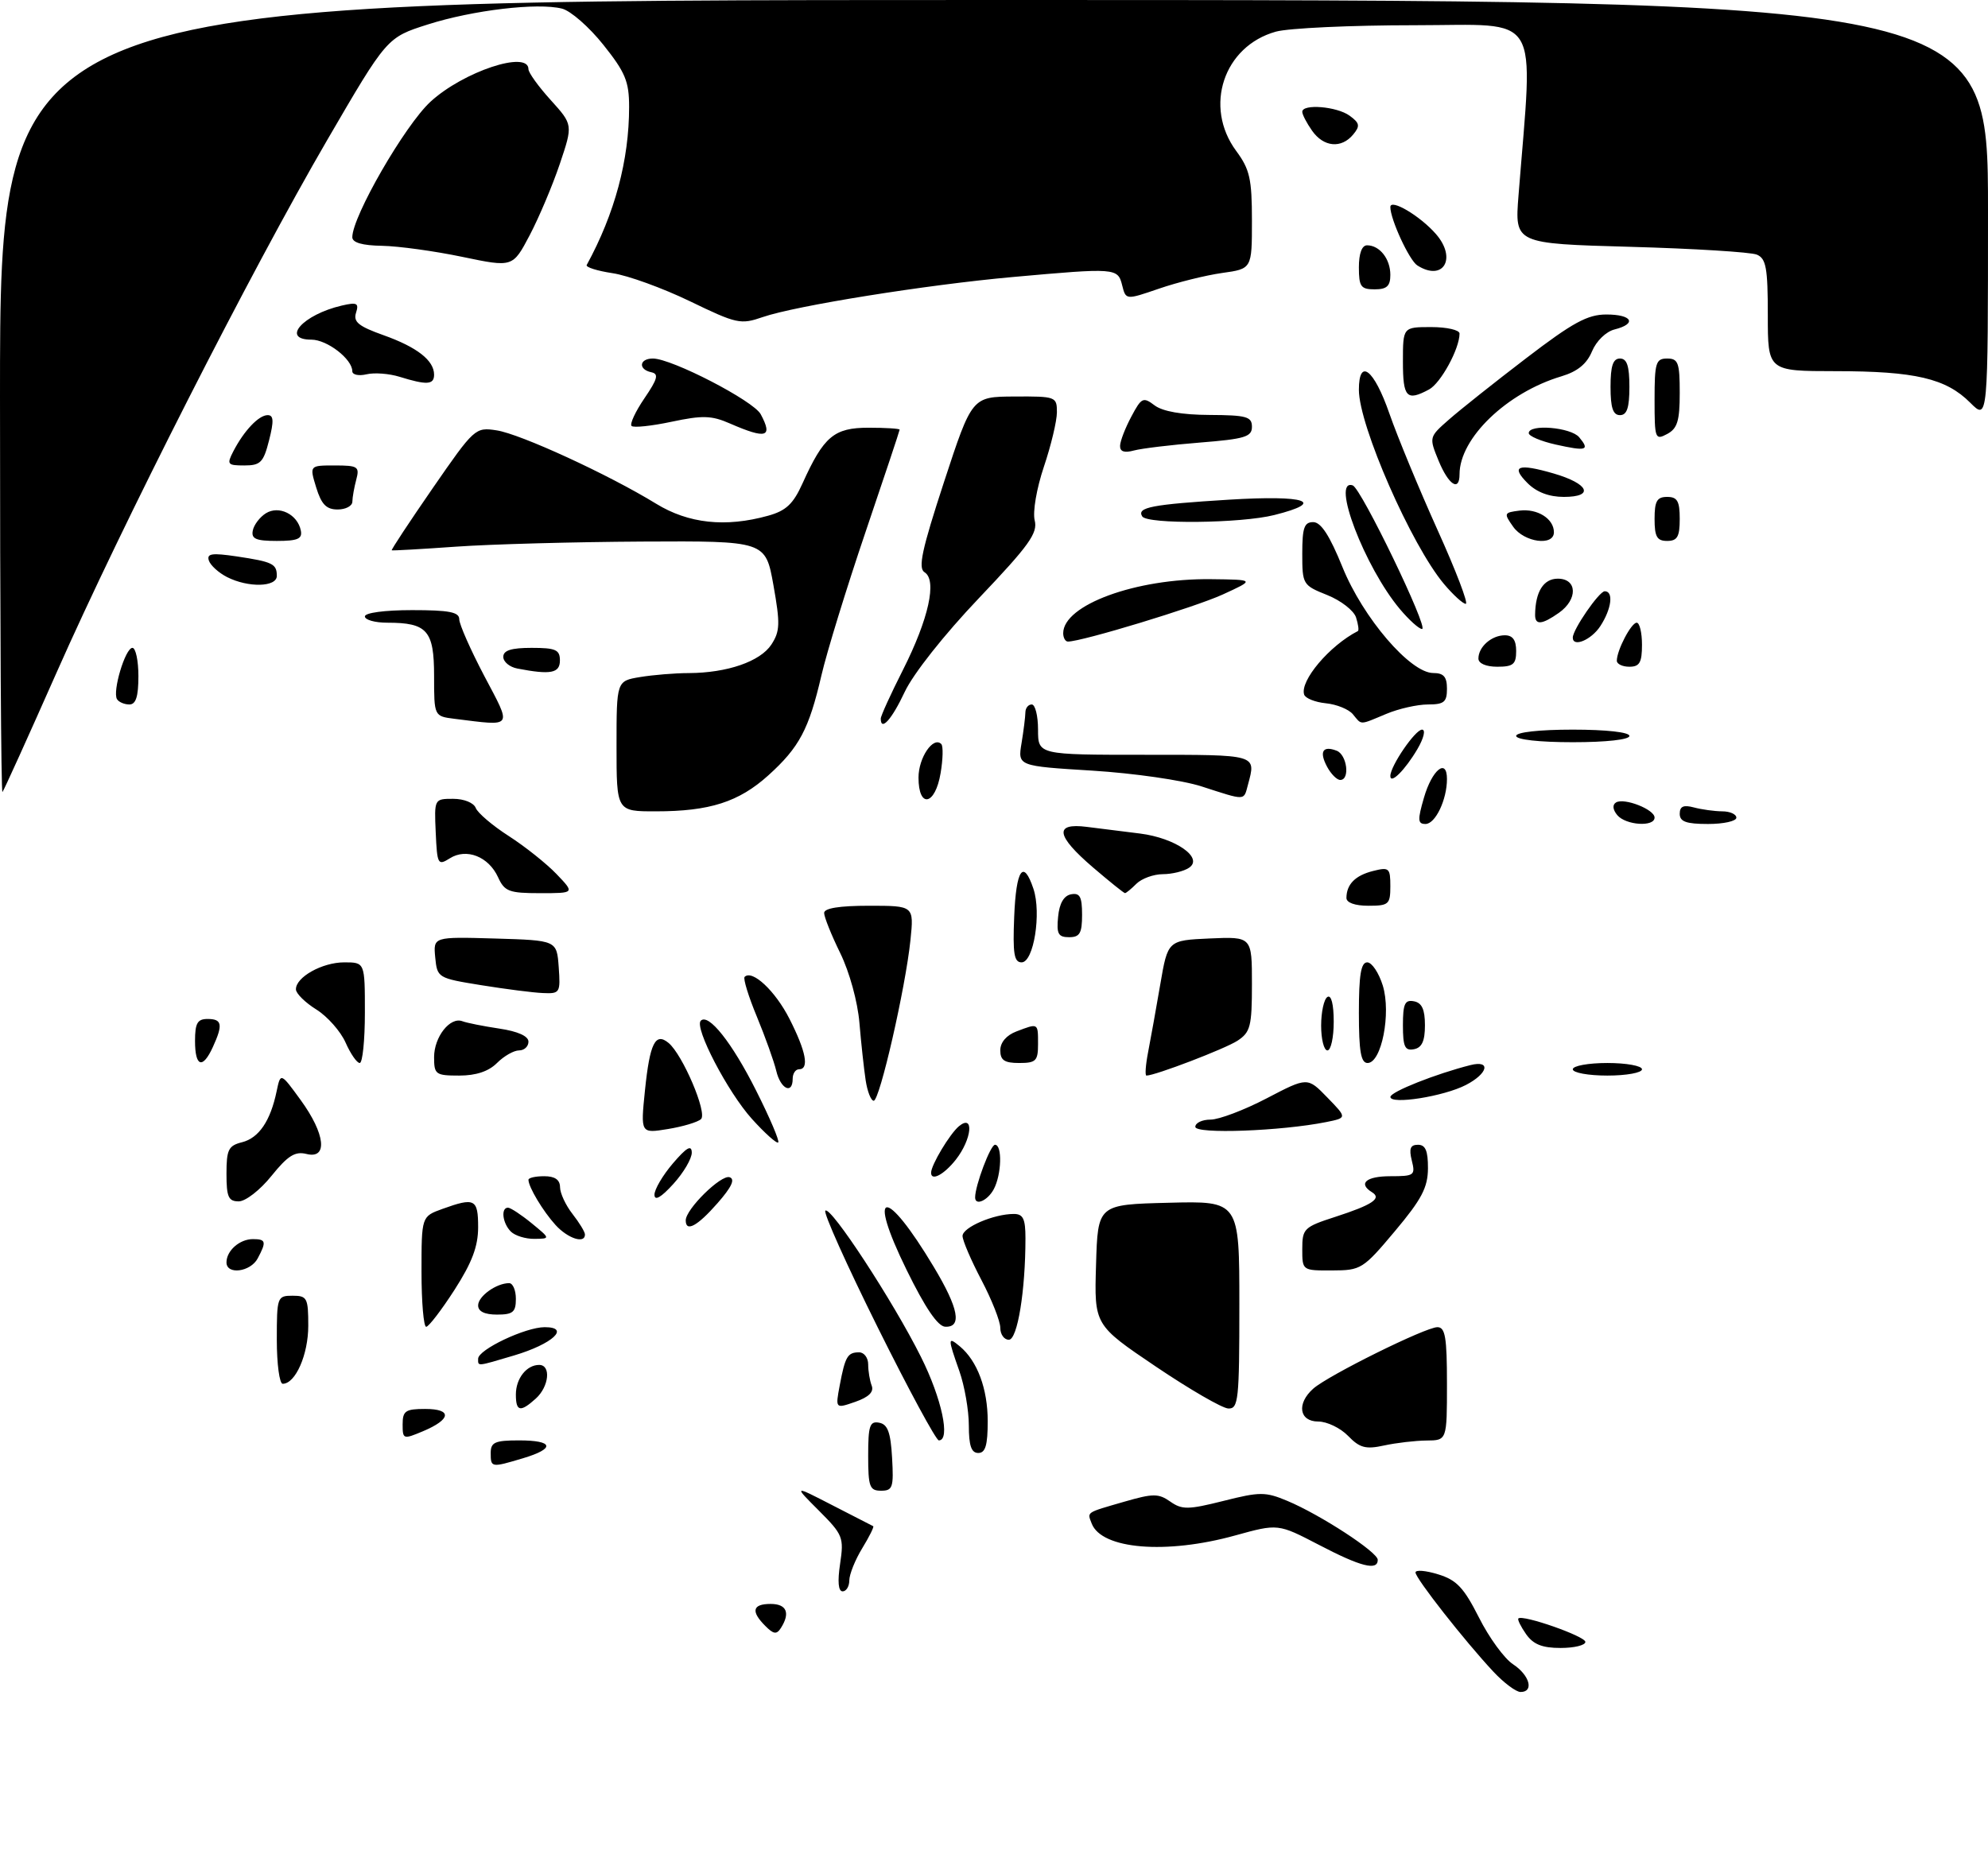 <?xml version="1.0" encoding="UTF-8" standalone="no"?>
<!DOCTYPE svg PUBLIC "-//W3C//DTD SVG 1.1//EN" "http://www.w3.org/Graphics/SVG/1.1/DTD/svg11.dtd" >
<svg xmlns="http://www.w3.org/2000/svg" xmlns:xlink="http://www.w3.org/1999/xlink" version="1.1" viewBox="0 0 316 296">
 <g >
 <path fill="currentColor"
d=" M 237.36 265.75 C 232.81 260.88 225.00 250.93 225.00 250.00 C 225.00 249.55 226.61 249.68 228.58 250.29 C 231.54 251.19 232.68 252.41 235.09 257.17 C 236.69 260.36 239.13 263.70 240.50 264.59 C 243.15 266.33 243.88 269.00 241.70 269.00 C 240.98 269.00 239.03 267.54 237.36 265.75 Z  M 242.58 259.81 C 241.74 258.61 241.18 257.48 241.35 257.31 C 242.02 256.65 252.00 260.14 252.00 261.04 C 252.00 261.57 250.23 262.00 248.06 262.00 C 245.13 262.00 243.72 261.43 242.58 259.81 Z  M 121.65 258.50 C 119.32 256.17 119.60 255.00 122.50 255.00 C 125.04 255.00 125.65 256.43 124.13 258.82 C 123.45 259.89 122.97 259.83 121.65 258.50 Z  M 133.54 248.60 C 134.16 244.43 133.99 243.99 130.16 240.16 C 126.12 236.12 126.12 236.12 132.31 239.31 C 135.71 241.06 138.64 242.56 138.80 242.64 C 138.97 242.71 138.19 244.29 137.06 246.14 C 135.93 247.99 135.01 250.29 135.00 251.25 C 135.00 252.21 134.52 253.00 133.94 253.00 C 133.25 253.00 133.11 251.45 133.54 248.60 Z  M 209.65 245.61 C 203.15 242.23 203.15 242.23 196.35 244.11 C 185.36 247.16 175.10 246.31 173.53 242.22 C 172.81 240.34 172.52 240.54 178.70 238.75 C 183.30 237.42 184.15 237.42 186.02 238.73 C 187.89 240.04 188.86 240.03 194.48 238.62 C 200.26 237.16 201.14 237.16 204.61 238.61 C 209.85 240.80 219.00 246.76 219.00 247.99 C 219.00 249.77 216.31 249.09 209.65 245.61 Z  M 138.00 231.43 C 138.00 226.66 138.25 225.90 139.75 226.19 C 141.10 226.44 141.57 227.71 141.80 231.76 C 142.07 236.48 141.90 237.00 140.05 237.00 C 138.23 237.00 138.00 236.38 138.00 231.43 Z  M 78.00 231.00 C 78.00 229.30 78.67 229.00 82.50 229.00 C 88.02 229.00 88.31 230.29 83.13 231.84 C 78.08 233.35 78.00 233.34 78.00 231.00 Z  M 154.00 226.63 C 154.00 224.22 153.32 220.34 152.50 218.00 C 150.63 212.70 150.64 212.45 152.57 214.05 C 155.35 216.37 157.00 220.79 157.00 225.95 C 157.00 229.77 156.64 231.00 155.50 231.00 C 154.40 231.00 154.00 229.85 154.00 226.63 Z  M 214.29 228.29 C 213.07 227.03 210.93 226.00 209.54 226.00 C 206.50 226.00 206.07 223.14 208.75 220.77 C 211.15 218.65 226.60 211.00 228.48 211.00 C 229.73 211.00 230.00 212.61 230.00 220.00 C 230.00 229.00 230.00 229.00 226.75 229.02 C 224.96 229.04 221.93 229.39 220.00 229.81 C 217.08 230.45 216.13 230.19 214.29 228.29 Z  M 64.00 226.45 C 64.00 224.31 64.45 224.00 67.58 224.00 C 71.91 224.00 71.74 225.65 67.22 227.55 C 64.10 228.86 64.00 228.83 64.00 226.45 Z  M 139.52 211.04 C 134.61 201.16 130.86 192.81 131.19 192.48 C 132.01 191.65 141.98 206.88 146.39 215.73 C 149.70 222.34 151.12 229.00 149.23 229.00 C 148.80 229.00 144.43 220.92 139.52 211.04 Z  M 82.00 221.70 C 82.00 219.16 83.70 217.00 85.70 217.00 C 87.62 217.00 87.28 220.44 85.17 222.35 C 82.71 224.57 82.00 224.43 82.00 221.70 Z  M 133.48 220.24 C 134.34 215.66 134.73 215.00 136.56 215.00 C 137.35 215.00 138.00 215.86 138.00 216.92 C 138.00 217.97 138.25 219.49 138.56 220.30 C 138.94 221.29 138.10 222.12 135.95 222.87 C 132.78 223.97 132.78 223.97 133.48 220.24 Z  M 183.72 217.26 C 173.93 210.65 173.93 210.65 174.22 201.07 C 174.50 191.50 174.50 191.50 185.75 191.22 C 197.00 190.93 197.00 190.93 197.00 207.47 C 197.00 222.57 196.85 223.99 195.25 223.93 C 194.29 223.90 189.10 220.89 183.72 217.26 Z  M 44.00 213.00 C 44.00 206.20 44.07 206.00 46.50 206.00 C 48.82 206.00 49.00 206.35 49.00 210.78 C 49.00 215.37 46.96 220.00 44.94 220.00 C 44.42 220.00 44.00 216.85 44.00 213.00 Z  M 76.00 216.02 C 76.00 214.57 83.52 211.00 86.58 211.00 C 90.73 211.00 87.83 213.68 81.70 215.50 C 75.70 217.28 76.00 217.25 76.00 216.02 Z  M 159.00 211.10 C 159.00 210.06 157.65 206.64 156.00 203.50 C 154.35 200.36 153.00 197.21 153.00 196.50 C 153.00 195.13 157.97 193.00 161.15 193.00 C 162.63 193.00 163.00 193.77 163.00 196.85 C 163.00 205.23 161.73 213.00 160.36 213.00 C 159.61 213.00 159.00 212.15 159.00 211.10 Z  M 67.00 202.20 C 67.00 193.40 67.00 193.40 70.32 192.20 C 75.47 190.34 76.00 190.61 76.00 195.11 C 76.00 198.16 75.03 200.73 72.25 205.06 C 70.19 208.26 68.16 210.91 67.75 210.94 C 67.34 210.97 67.00 207.04 67.00 202.20 Z  M 144.11 201.90 C 137.71 188.86 140.72 188.54 148.44 201.44 C 152.38 208.01 152.95 211.04 150.25 210.93 C 149.07 210.88 147.07 207.94 144.11 201.90 Z  M 76.00 207.54 C 76.00 206.08 78.90 204.00 80.93 204.00 C 81.52 204.00 82.00 205.12 82.00 206.50 C 82.00 208.61 81.53 209.00 79.00 209.00 C 77.03 209.00 76.00 208.50 76.00 207.54 Z  M 36.00 200.70 C 36.00 198.84 38.09 197.00 40.20 197.00 C 42.28 197.00 42.38 197.41 40.96 200.07 C 39.81 202.23 36.00 202.72 36.00 200.70 Z  M 207.00 198.58 C 207.00 195.34 207.27 195.07 212.25 193.46 C 218.17 191.54 219.67 190.53 218.09 189.55 C 215.82 188.15 217.15 187.00 221.02 187.00 C 224.81 187.00 225.00 186.86 224.41 184.50 C 223.94 182.61 224.18 182.00 225.39 182.00 C 226.59 182.00 226.99 182.96 226.98 185.75 C 226.96 188.80 225.98 190.67 221.73 195.73 C 216.67 201.76 216.34 201.97 211.75 201.98 C 207.01 202.00 207.00 202.00 207.00 198.58 Z  M 81.20 195.80 C 79.87 194.47 79.58 192.00 80.75 192.00 C 81.16 192.01 82.85 193.12 84.50 194.47 C 87.50 196.93 87.50 196.93 84.95 196.96 C 83.55 196.98 81.86 196.46 81.20 195.80 Z  M 88.30 194.75 C 86.31 192.56 84.00 188.71 84.00 187.57 C 84.00 187.25 85.12 187.00 86.50 187.00 C 88.21 187.00 89.01 187.56 89.02 188.75 C 89.03 189.71 89.92 191.62 91.00 193.00 C 92.08 194.38 92.97 195.84 92.98 196.25 C 93.02 197.80 90.27 196.92 88.30 194.75 Z  M 109.00 194.02 C 109.00 192.23 114.62 186.71 115.97 187.16 C 116.89 187.46 116.30 188.73 114.04 191.30 C 110.84 194.95 109.00 195.94 109.00 194.02 Z  M 36.00 186.61 C 36.00 182.77 36.31 182.14 38.47 181.60 C 41.15 180.92 42.99 178.22 43.97 173.50 C 44.60 170.50 44.60 170.50 47.80 174.90 C 51.72 180.29 52.15 184.33 48.71 183.46 C 46.90 183.01 45.75 183.73 43.16 186.94 C 41.36 189.19 39.03 191.00 37.95 191.00 C 36.31 191.00 36.00 190.30 36.00 186.61 Z  M 104.03 189.96 C 104.01 189.12 105.33 186.87 106.96 184.96 C 109.14 182.42 109.93 181.96 109.96 183.23 C 109.98 184.19 108.66 186.44 107.03 188.23 C 105.08 190.38 104.05 190.97 104.03 189.96 Z  M 155.00 190.37 C 155.00 188.47 157.44 182.00 158.16 182.00 C 159.34 182.00 159.21 186.74 157.96 189.07 C 156.99 190.88 155.00 191.76 155.00 190.37 Z  M 148.00 186.45 C 148.00 185.22 150.97 180.27 152.43 179.05 C 154.88 177.03 154.49 181.11 151.93 184.37 C 150.05 186.75 148.00 187.84 148.00 186.45 Z  M 119.53 177.90 C 115.68 173.64 110.32 163.35 111.39 162.28 C 112.62 161.05 116.35 165.75 120.17 173.35 C 122.35 177.67 123.94 181.40 123.70 181.63 C 123.47 181.86 121.59 180.18 119.53 177.90 Z  M 102.52 173.35 C 103.29 165.85 104.17 164.07 106.27 165.81 C 108.51 167.67 112.46 176.94 111.43 177.92 C 110.92 178.40 108.55 179.11 106.16 179.50 C 101.82 180.21 101.82 180.21 102.52 173.35 Z  M 190.00 179.15 C 190.00 178.52 191.09 178.00 192.43 178.00 C 193.76 178.00 197.78 176.48 201.34 174.62 C 207.83 171.23 207.83 171.23 210.98 174.48 C 214.13 177.72 214.13 177.72 210.81 178.39 C 203.63 179.83 190.00 180.33 190.00 179.15 Z  M 137.60 171.75 C 137.33 169.96 136.88 165.86 136.61 162.63 C 136.33 159.26 135.03 154.54 133.56 151.53 C 132.15 148.66 131.00 145.78 131.00 145.15 C 131.00 144.39 133.42 144.00 138.14 144.00 C 145.28 144.00 145.28 144.00 144.72 149.46 C 143.93 157.08 139.83 175.00 138.88 175.00 C 138.45 175.00 137.87 173.54 137.60 171.75 Z  M 221.01 174.39 C 221.03 173.58 228.24 170.72 233.75 169.33 C 237.03 168.51 236.53 170.67 233.02 172.49 C 229.49 174.32 220.99 175.66 221.01 174.39 Z  M 123.39 170.25 C 123.03 168.74 121.64 164.86 120.31 161.64 C 118.97 158.42 118.10 155.57 118.36 155.31 C 119.57 154.10 123.24 157.54 125.50 162.00 C 128.14 167.20 128.66 170.00 127.00 170.00 C 126.45 170.00 126.00 170.68 126.00 171.50 C 126.00 174.07 124.07 173.14 123.39 170.25 Z  M 69.00 168.07 C 69.00 164.85 71.55 161.61 73.50 162.36 C 74.18 162.62 76.83 163.15 79.37 163.53 C 82.32 163.97 84.00 164.73 84.00 165.61 C 84.00 166.38 83.33 167.00 82.50 167.00 C 81.67 167.00 80.10 167.90 79.00 169.00 C 77.67 170.33 75.67 171.00 73.00 171.00 C 69.24 171.00 69.00 170.82 69.00 168.07 Z  M 182.50 167.25 C 182.90 165.19 183.77 160.35 184.43 156.50 C 185.63 149.50 185.63 149.50 192.31 149.20 C 199.00 148.91 199.00 148.91 199.00 156.43 C 199.00 163.18 198.76 164.11 196.70 165.46 C 194.74 166.74 183.62 171.00 182.23 171.00 C 181.98 171.00 182.10 169.31 182.50 167.25 Z  M 250.00 170.00 C 250.00 169.45 252.47 169.00 255.50 169.00 C 258.52 169.00 261.00 169.45 261.00 170.00 C 261.00 170.55 258.52 171.00 255.50 171.00 C 252.47 171.00 250.00 170.55 250.00 170.00 Z  M 31.00 165.50 C 31.00 162.67 31.38 162.00 33.00 162.00 C 35.30 162.00 35.47 162.89 33.84 166.45 C 32.21 170.03 31.00 169.62 31.00 165.50 Z  M 54.93 165.75 C 54.14 163.97 52.05 161.60 50.29 160.50 C 48.52 159.40 47.06 157.96 47.04 157.31 C 46.98 155.37 51.20 153.00 54.72 153.00 C 58.00 153.00 58.00 153.00 58.00 161.00 C 58.00 165.40 57.63 169.00 57.18 169.00 C 56.73 169.00 55.72 167.54 54.93 165.75 Z  M 159.00 166.98 C 159.00 165.72 159.98 164.58 161.57 163.98 C 165.06 162.65 165.00 162.61 165.00 166.00 C 165.00 168.67 164.67 169.00 162.00 169.00 C 159.65 169.00 159.00 168.56 159.00 166.98 Z  M 216.00 161.00 C 216.00 155.00 216.33 153.00 217.33 153.00 C 218.06 153.00 219.17 154.66 219.80 156.69 C 221.15 161.10 219.60 169.00 217.38 169.00 C 216.32 169.00 216.00 167.14 216.00 161.00 Z  M 210.00 163.06 C 210.00 160.89 210.45 158.84 211.00 158.50 C 211.61 158.12 212.00 159.66 212.00 162.44 C 212.00 164.95 211.55 167.00 211.00 167.00 C 210.45 167.00 210.00 165.23 210.00 163.06 Z  M 223.00 163.00 C 223.00 159.59 223.31 158.91 224.75 159.19 C 226.02 159.43 226.50 160.49 226.50 163.00 C 226.50 165.51 226.02 166.57 224.75 166.81 C 223.31 167.09 223.00 166.41 223.00 163.00 Z  M 76.50 156.63 C 69.58 155.51 69.50 155.46 69.18 152.21 C 68.87 148.93 68.87 148.93 78.68 149.21 C 88.50 149.50 88.50 149.50 88.81 153.75 C 89.10 157.84 89.01 158.00 86.31 157.88 C 84.76 157.82 80.35 157.25 76.50 156.63 Z  M 161.21 145.75 C 161.51 138.19 162.67 136.51 164.27 141.31 C 165.56 145.18 164.31 153.00 162.39 153.00 C 161.19 153.00 160.97 151.62 161.21 145.75 Z  M 168.19 145.76 C 168.39 143.62 169.10 142.40 170.25 142.18 C 171.65 141.92 172.00 142.56 172.00 145.43 C 172.00 148.37 171.64 149.00 169.94 149.00 C 168.21 149.00 167.92 148.47 168.19 145.76 Z  M 214.02 142.75 C 214.04 140.58 215.43 139.18 218.26 138.47 C 220.81 137.83 221.00 138.00 221.00 140.89 C 221.00 143.78 220.75 144.00 217.50 144.00 C 215.36 144.00 214.01 143.51 214.02 142.75 Z  M 79.17 139.47 C 77.67 136.18 74.14 134.79 71.50 136.46 C 69.60 137.65 69.49 137.45 69.26 132.36 C 69.02 127.01 69.03 127.00 72.04 127.00 C 73.76 127.00 75.30 127.63 75.62 128.45 C 75.93 129.25 78.29 131.26 80.86 132.91 C 83.44 134.57 86.86 137.29 88.46 138.96 C 91.37 142.00 91.37 142.00 85.85 142.00 C 80.91 142.00 80.20 141.73 79.17 139.47 Z  M 173.75 137.92 C 167.84 132.85 167.52 130.79 172.75 131.46 C 174.81 131.72 178.62 132.20 181.21 132.52 C 186.85 133.23 191.37 136.38 189.00 137.96 C 188.18 138.52 186.29 138.98 184.82 138.98 C 183.35 138.99 181.47 139.68 180.64 140.50 C 179.82 141.32 179.00 142.00 178.82 141.99 C 178.64 141.99 176.36 140.15 173.75 137.92 Z  M 226.34 126.83 C 227.62 122.38 230.00 120.45 230.00 123.85 C 230.00 127.14 228.16 131.00 226.59 131.00 C 225.35 131.00 225.31 130.37 226.34 126.83 Z  M 257.07 129.59 C 256.35 128.72 256.27 127.95 256.87 127.58 C 258.15 126.79 263.00 128.68 263.00 129.98 C 263.00 131.51 258.42 131.21 257.07 129.59 Z  M 267.00 129.38 C 267.00 128.19 267.60 127.93 269.25 128.37 C 270.49 128.70 272.51 128.98 273.75 128.99 C 274.99 128.99 276.00 129.45 276.00 130.00 C 276.00 130.55 273.98 131.00 271.50 131.00 C 268.02 131.00 267.00 130.63 267.00 129.38 Z  M 98.00 118.63 C 98.00 108.26 98.00 108.26 101.75 107.64 C 103.81 107.30 107.30 107.01 109.50 107.01 C 115.59 106.98 120.84 105.17 122.61 102.48 C 123.99 100.36 124.03 99.17 122.94 93.03 C 121.68 86.00 121.68 86.00 102.09 86.10 C 91.32 86.16 78.00 86.52 72.50 86.91 C 67.00 87.30 62.40 87.56 62.27 87.49 C 62.14 87.43 65.07 82.99 68.77 77.63 C 75.40 68.04 75.55 67.90 78.94 68.42 C 82.71 68.99 96.72 75.44 104.27 80.07 C 109.43 83.24 115.31 83.88 122.10 81.99 C 124.95 81.20 126.09 80.12 127.56 76.86 C 130.94 69.37 132.57 68.00 138.07 68.00 C 140.78 68.00 143.00 68.14 143.00 68.31 C 143.00 68.48 140.55 75.83 137.56 84.64 C 134.57 93.46 131.42 103.69 130.57 107.37 C 128.58 115.95 127.06 118.81 122.14 123.26 C 117.44 127.50 112.81 128.99 104.25 128.99 C 98.00 129.00 98.00 129.00 98.00 118.63 Z  M 146.00 123.62 C 146.00 120.46 148.34 117.01 149.62 118.29 C 149.94 118.61 149.89 120.70 149.51 122.93 C 148.65 128.06 146.00 128.58 146.00 123.62 Z  M 191.00 125.03 C 187.95 124.04 180.22 122.93 173.64 122.52 C 161.77 121.79 161.77 121.79 162.38 118.14 C 162.71 116.14 162.98 113.94 162.99 113.25 C 163.00 112.56 163.45 112.00 164.00 112.00 C 164.55 112.00 165.00 113.80 165.00 116.00 C 165.00 120.00 165.00 120.00 182.00 120.00 C 199.97 120.00 199.67 119.91 198.37 124.75 C 197.67 127.34 198.13 127.33 191.00 125.03 Z  M 0.00 63.17 C 0.00 0.00 0.00 0.00 158.00 0.00 C 316.00 0.00 316.00 0.00 316.00 33.42 C 316.00 66.85 316.00 66.85 313.17 64.02 C 309.32 60.16 304.40 59.01 291.75 59.01 C 281.00 59.00 281.00 59.00 281.00 50.11 C 281.00 42.58 280.73 41.10 279.25 40.48 C 278.29 40.08 269.23 39.52 259.13 39.24 C 240.77 38.73 240.77 38.73 241.37 31.11 C 243.71 1.40 245.29 4.00 224.89 4.01 C 214.77 4.01 204.84 4.47 202.81 5.03 C 194.50 7.34 191.30 16.96 196.50 24.00 C 198.66 26.92 199.00 28.45 199.00 35.07 C 199.00 42.74 199.00 42.74 194.25 43.40 C 191.64 43.77 187.13 44.89 184.23 45.89 C 178.96 47.70 178.96 47.70 178.37 45.35 C 177.68 42.59 177.37 42.57 161.00 44.04 C 147.29 45.27 126.44 48.61 121.24 50.41 C 117.72 51.63 117.10 51.49 109.66 47.89 C 105.33 45.80 99.80 43.79 97.35 43.43 C 94.91 43.06 93.07 42.48 93.26 42.13 C 97.72 33.96 100.00 25.47 100.00 16.99 C 100.00 12.96 99.40 11.50 95.91 7.13 C 93.66 4.30 90.70 1.71 89.33 1.37 C 85.44 0.39 75.16 1.61 68.00 3.89 C 61.50 5.96 61.50 5.96 52.03 22.23 C 39.84 43.18 19.40 83.40 8.96 107.00 C 4.46 117.17 0.60 125.69 0.39 125.92 C 0.17 126.15 0.00 97.91 0.00 63.17 Z  M 210.95 121.91 C 209.66 119.50 210.25 118.50 212.46 119.35 C 214.12 119.98 214.62 124.00 213.04 124.00 C 212.50 124.00 211.57 123.06 210.95 121.91 Z  M 221.00 123.37 C 221.01 121.77 224.96 116.00 226.04 116.00 C 226.64 116.00 226.32 117.35 225.31 119.08 C 223.34 122.43 221.00 124.76 221.00 123.37 Z  M 241.00 117.00 C 241.00 116.41 244.67 116.00 250.00 116.00 C 255.33 116.00 259.00 116.41 259.00 117.00 C 259.00 117.59 255.33 118.00 250.00 118.00 C 244.67 118.00 241.00 117.59 241.00 117.00 Z  M 72.25 114.28 C 69.00 113.87 69.00 113.87 69.00 107.47 C 69.00 100.24 67.91 99.00 61.57 99.00 C 59.60 99.00 58.00 98.55 58.00 98.00 C 58.00 97.42 61.17 97.00 65.50 97.00 C 71.39 97.00 73.00 97.31 73.00 98.45 C 73.00 99.25 74.79 103.30 76.97 107.45 C 81.41 115.86 81.69 115.45 72.25 114.28 Z  M 140.00 114.25 C 139.99 113.84 141.58 110.35 143.53 106.50 C 147.62 98.40 148.98 92.23 146.96 90.98 C 145.90 90.32 146.53 87.40 150.06 76.61 C 154.50 63.07 154.50 63.07 161.25 63.04 C 167.82 63.00 168.00 63.07 168.00 65.53 C 168.00 66.92 167.07 70.82 165.93 74.20 C 164.77 77.66 164.13 81.38 164.47 82.74 C 164.98 84.76 163.57 86.72 155.59 95.11 C 150.08 100.90 145.15 107.14 143.81 110.00 C 141.75 114.39 140.01 116.33 140.00 114.25 Z  M 215.05 113.56 C 214.39 112.76 212.46 111.98 210.75 111.81 C 209.05 111.64 207.50 111.02 207.30 110.43 C 206.59 108.25 211.34 102.63 215.84 100.33 C 216.03 100.23 215.90 99.26 215.55 98.17 C 215.21 97.08 213.14 95.47 210.96 94.60 C 207.08 93.05 207.00 92.91 207.00 88.01 C 207.00 83.90 207.31 83.00 208.75 83.01 C 209.98 83.02 211.36 85.15 213.39 90.16 C 216.65 98.22 224.17 107.00 227.82 107.00 C 229.48 107.00 230.00 107.60 230.00 109.50 C 230.00 111.62 229.54 112.00 226.97 112.00 C 225.30 112.00 222.32 112.67 220.35 113.50 C 216.01 115.31 216.50 115.31 215.05 113.56 Z  M 18.60 111.16 C 17.84 109.93 19.92 103.00 21.05 103.00 C 21.57 103.00 22.00 105.03 22.00 107.50 C 22.00 110.75 21.60 112.00 20.56 112.00 C 19.77 112.00 18.88 111.62 18.60 111.16 Z  M 82.25 106.29 C 81.01 106.06 80.00 105.22 80.00 104.43 C 80.00 103.40 81.26 103.00 84.50 103.00 C 88.33 103.00 89.00 103.30 89.00 105.00 C 89.00 107.03 87.54 107.31 82.25 106.29 Z  M 235.00 104.70 C 235.00 102.84 237.09 101.00 239.20 101.00 C 240.45 101.00 241.00 101.76 241.00 103.50 C 241.00 105.61 240.53 106.00 238.00 106.00 C 236.21 106.00 235.00 105.48 235.00 104.70 Z  M 257.00 105.05 C 257.00 103.38 259.29 99.00 260.16 99.00 C 260.62 99.00 261.00 100.58 261.00 102.50 C 261.00 105.33 260.62 106.00 259.00 106.00 C 257.90 106.00 257.00 105.57 257.00 105.05 Z  M 169.00 100.67 C 169.00 96.18 180.55 91.94 192.46 92.08 C 199.50 92.16 199.50 92.16 194.35 94.52 C 189.94 96.54 171.98 102.00 169.75 102.00 C 169.34 102.00 169.00 101.40 169.00 100.67 Z  M 250.00 101.37 C 250.00 100.08 254.19 94.00 255.08 94.00 C 256.52 94.00 256.16 96.82 254.38 99.54 C 252.94 101.75 250.00 102.97 250.00 101.37 Z  M 222.53 96.85 C 216.92 90.18 211.51 76.00 215.02 77.17 C 216.36 77.62 227.16 100.00 226.04 100.00 C 225.56 100.00 223.99 98.58 222.53 96.85 Z  M 244.01 97.75 C 244.05 94.07 245.35 92.00 247.62 92.00 C 250.73 92.00 250.83 95.30 247.78 97.44 C 245.09 99.33 244.00 99.42 244.01 97.75 Z  M 229.53 92.85 C 224.34 86.68 216.00 67.65 216.00 61.98 C 216.00 56.83 218.40 58.69 220.85 65.75 C 222.14 69.46 225.59 77.79 228.50 84.25 C 231.42 90.71 233.44 96.00 232.99 96.00 C 232.54 96.00 230.99 94.58 229.53 92.85 Z  M 36.08 91.74 C 34.75 91.06 33.45 89.88 33.20 89.12 C 32.83 88.00 33.69 87.88 37.62 88.46 C 43.35 89.32 44.00 89.64 44.00 91.56 C 44.00 93.35 39.45 93.46 36.08 91.74 Z  M 40.18 84.36 C 40.35 83.45 41.29 82.22 42.25 81.61 C 44.33 80.30 47.31 81.77 47.82 84.36 C 48.08 85.67 47.31 86.00 44.00 86.00 C 40.69 86.00 39.92 85.67 40.18 84.36 Z  M 240.53 83.75 C 239.01 81.60 239.05 81.49 241.53 81.18 C 244.38 80.82 247.00 82.47 247.00 84.62 C 247.00 86.87 242.28 86.23 240.53 83.75 Z  M 263.00 82.50 C 263.00 79.67 263.38 79.00 265.00 79.00 C 266.62 79.00 267.00 79.67 267.00 82.50 C 267.00 85.33 266.62 86.00 265.00 86.00 C 263.38 86.00 263.00 85.33 263.00 82.50 Z  M 181.56 82.10 C 180.67 80.66 183.06 80.20 195.37 79.44 C 207.64 78.69 210.88 79.79 202.56 81.88 C 197.26 83.22 182.35 83.37 181.56 82.10 Z  M 50.26 77.50 C 49.19 74.00 49.19 74.00 53.21 74.00 C 56.89 74.00 57.18 74.19 56.63 76.25 C 56.30 77.49 56.02 79.06 56.01 79.75 C 56.01 80.44 54.95 81.00 53.67 81.00 C 51.87 81.00 51.09 80.19 50.26 77.50 Z  M 242.81 76.81 C 240.08 74.08 241.28 73.63 246.94 75.27 C 252.56 76.90 253.49 79.00 248.58 79.00 C 246.23 79.00 244.25 78.25 242.81 76.81 Z  M 228.67 73.25 C 227.14 69.51 227.14 69.49 230.32 66.70 C 232.07 65.16 237.59 60.77 242.59 56.95 C 250.01 51.27 252.35 50.00 255.34 50.00 C 259.45 50.00 260.25 51.47 256.63 52.38 C 255.28 52.72 253.74 54.22 253.06 55.85 C 252.23 57.85 250.76 59.06 248.19 59.83 C 239.52 62.42 232.00 69.66 232.00 75.40 C 232.00 78.23 230.26 77.11 228.67 73.25 Z  M 37.09 71.75 C 38.79 68.47 41.13 66.00 42.55 66.00 C 43.50 66.00 43.55 66.94 42.77 70.00 C 41.88 73.52 41.41 74.00 38.84 74.00 C 36.14 74.00 36.02 73.83 37.09 71.75 Z  M 178.04 70.87 C 178.06 70.11 178.87 68.03 179.83 66.23 C 181.44 63.20 181.71 63.07 183.53 64.45 C 184.81 65.41 187.87 65.95 192.25 65.97 C 198.14 66.00 199.00 66.24 199.00 67.85 C 199.00 69.45 197.88 69.79 190.75 70.36 C 186.21 70.72 181.49 71.29 180.25 71.62 C 178.71 72.04 178.01 71.80 178.04 70.87 Z  M 247.25 70.67 C 244.91 70.14 243.00 69.33 243.00 68.86 C 243.00 67.37 249.70 67.93 251.02 69.52 C 252.75 71.60 252.19 71.77 247.25 70.67 Z  M 263.00 63.54 C 263.00 57.67 263.20 57.00 265.00 57.00 C 266.76 57.00 267.00 57.67 267.00 62.46 C 267.00 66.91 266.63 68.13 265.00 69.00 C 263.09 70.02 263.00 69.76 263.00 63.54 Z  M 116.03 67.33 C 113.11 66.05 111.67 66.01 106.76 67.05 C 103.56 67.73 100.70 68.03 100.39 67.72 C 100.08 67.41 101.00 65.43 102.43 63.33 C 104.54 60.23 104.75 59.44 103.52 59.18 C 101.41 58.73 101.61 57.00 103.78 57.00 C 106.77 57.00 119.78 63.72 120.92 65.86 C 122.89 69.53 121.82 69.85 116.03 67.33 Z  M 256.00 61.50 C 256.00 58.17 256.39 57.00 257.50 57.00 C 258.61 57.00 259.00 58.17 259.00 61.50 C 259.00 64.83 258.61 66.00 257.50 66.00 C 256.39 66.00 256.00 64.83 256.00 61.50 Z  M 223.00 57.50 C 223.00 52.00 223.00 52.00 227.50 52.00 C 229.97 52.00 232.00 52.46 232.00 53.03 C 232.00 55.45 229.01 60.92 227.15 61.92 C 223.59 63.83 223.00 63.20 223.00 57.50 Z  M 63.50 59.90 C 61.85 59.39 59.49 59.21 58.25 59.51 C 57.01 59.80 56.00 59.58 56.00 59.02 C 56.00 57.09 52.00 54.00 49.50 54.00 C 44.60 54.00 48.14 50.02 54.33 48.58 C 56.75 48.02 57.08 48.19 56.59 49.73 C 56.13 51.18 57.00 51.88 60.96 53.29 C 66.29 55.19 69.00 57.30 69.00 59.57 C 69.00 61.18 67.85 61.25 63.50 59.90 Z  M 216.00 42.50 C 216.00 40.29 216.48 39.00 217.30 39.00 C 219.30 39.00 221.00 41.16 221.00 43.70 C 221.00 45.49 220.44 46.00 218.50 46.00 C 216.31 46.00 216.00 45.57 216.00 42.50 Z  M 73.50 40.84 C 69.10 39.92 63.36 39.13 60.75 39.08 C 57.57 39.03 56.00 38.57 56.00 37.71 C 56.00 34.41 64.36 19.92 68.42 16.18 C 73.62 11.39 84.00 7.94 84.00 11.00 C 84.00 11.55 85.59 13.76 87.54 15.91 C 91.08 19.83 91.08 19.83 88.98 26.07 C 87.82 29.51 85.66 34.61 84.19 37.41 C 81.50 42.51 81.50 42.51 73.50 40.84 Z  M 225.29 42.20 C 224.01 41.39 221.00 34.87 221.00 32.92 C 221.00 31.52 225.73 34.32 228.25 37.21 C 231.63 41.09 229.41 44.82 225.29 42.20 Z  M 208.56 20.78 C 207.70 19.56 207.00 18.21 207.00 17.78 C 207.00 16.47 212.50 16.92 214.52 18.39 C 216.14 19.57 216.22 20.03 215.09 21.39 C 213.21 23.66 210.39 23.39 208.56 20.78 Z "/>
</g>
</svg>